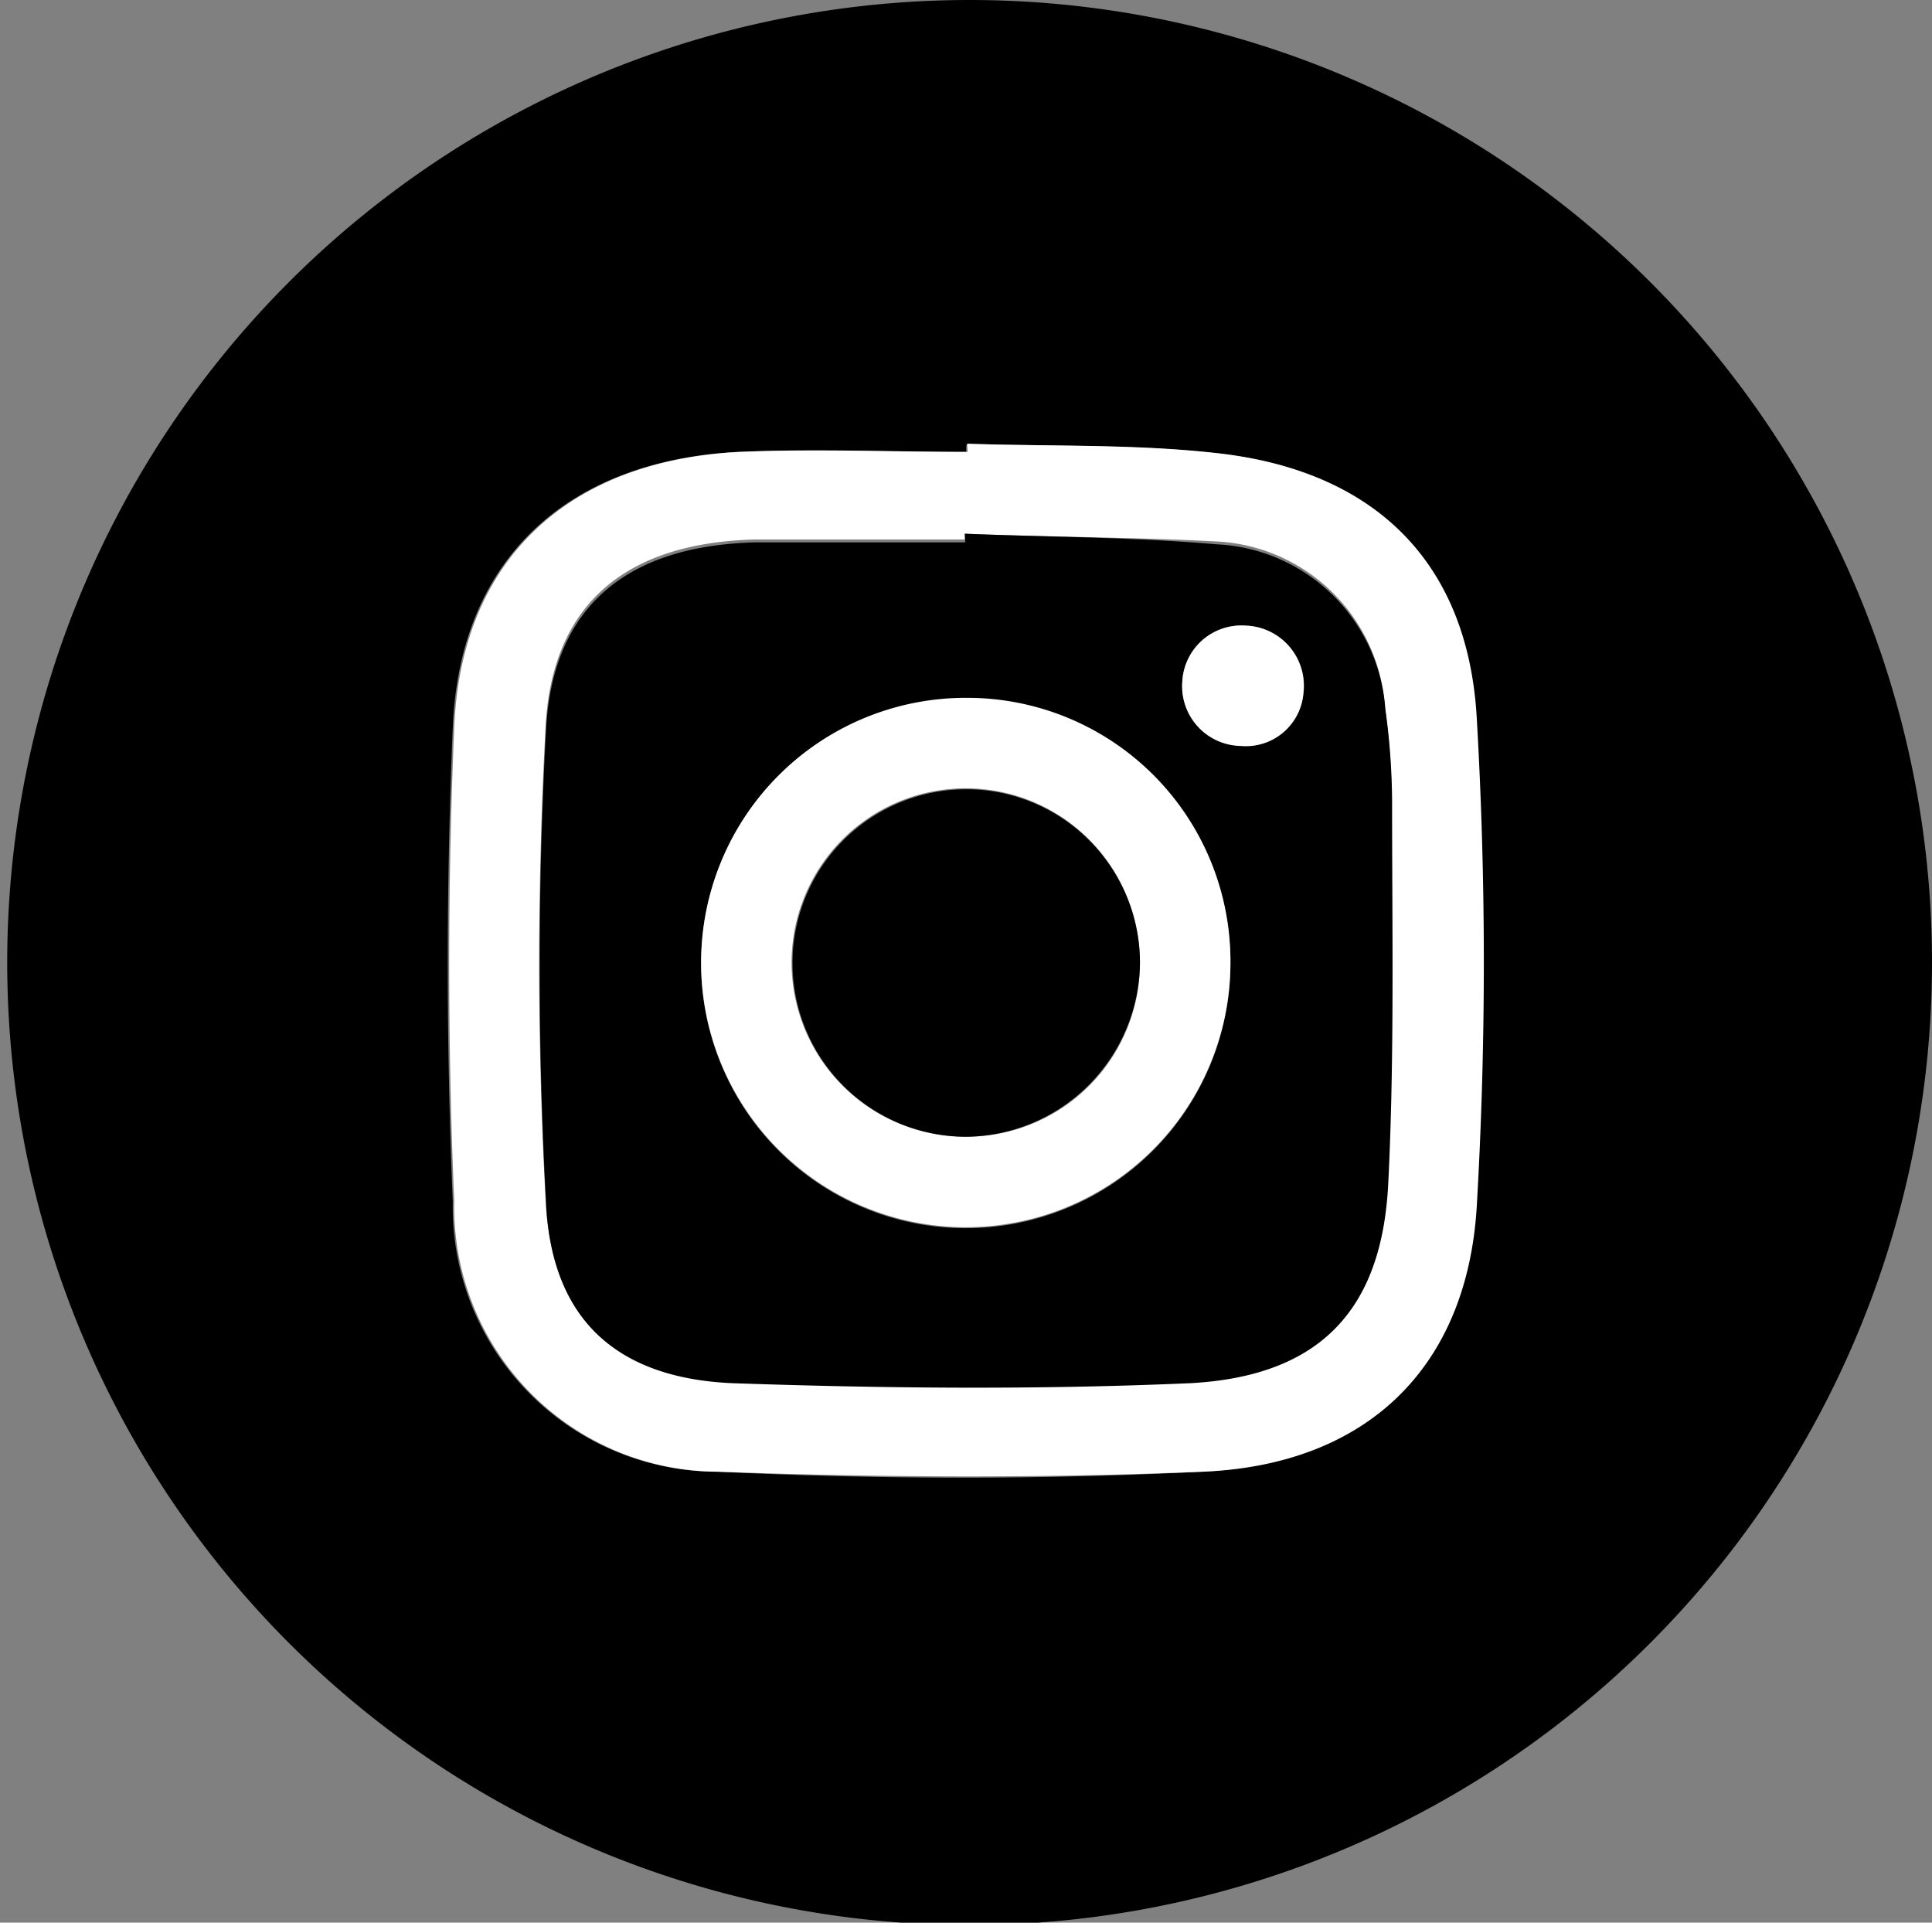 <svg id="Capa_1" data-name="Capa 1" xmlns="http://www.w3.org/2000/svg" viewBox="0 0 40.15 39.95"><rect x="0" y="0" width="40.15" height="39.95" fill="#808080" stroke="none"/><defs><style>.cls-1{fill:#fff;}</style></defs><path d="M20.08,40A20,20,0,1,1,40.15,20,20,20,0,0,1,20.08,40Zm0-30.73v.12c-1.58,0-3.16-.06-4.74,0-3.56.18-5.79,2.24-5.93,5.72q-.21,4.92,0,9.86a5.5,5.5,0,0,0,5.48,5.61c3.35.16,6.73.17,10.08,0s5.49-2.14,5.69-5.52a87.78,87.78,0,0,0,0-10.13c-.18-3.25-2.12-5.14-5.36-5.51C23.6,9.23,21.85,9.28,20.1,9.22Z"/><path class="cls-1" d="M20.1,9.22c1.75.06,3.5,0,5.23.2,3.24.37,5.18,2.26,5.36,5.51a87.78,87.78,0,0,1,0,10.13c-.2,3.38-2.31,5.38-5.69,5.52s-6.73.12-10.08,0a5.5,5.5,0,0,1-5.48-5.61q-.21-4.93,0-9.86c.14-3.48,2.37-5.54,5.93-5.72,1.58-.07,3.16,0,4.74,0Zm-.05,1.87v.12c-1.46,0-2.91,0-4.37,0-2.62.07-4.19,1.29-4.34,3.85a91,91,0,0,0,0,9.91c.12,2.38,1.46,3.6,3.85,3.71,3.18.13,6.37.16,9.55,0,2.7-.12,4-1.45,4.1-4.15s.07-5.23.08-7.85a14.35,14.35,0,0,0-.14-2,3.69,3.69,0,0,0-3.51-3.43C23.54,11.16,21.79,11.16,20.05,11.09Z"/><path d="M20.05,11.09c1.74.07,3.49.07,5.23.22a3.69,3.69,0,0,1,3.51,3.43,14.35,14.35,0,0,1,.14,2c0,2.62.05,5.24-.08,7.85s-1.4,4-4.1,4.15c-3.18.14-6.37.11-9.55,0-2.39-.11-3.73-1.33-3.85-3.71a91,91,0,0,1,0-9.91c.15-2.56,1.72-3.78,4.34-3.85,1.46,0,2.91,0,4.37,0Zm5.52,9a5.5,5.5,0,1,0-5.52,5.43A5.5,5.5,0,0,0,25.57,20.05Zm1.52-5.69A1.25,1.25,0,0,0,25.89,13a1.23,1.23,0,0,0-1.32,1.16,1.24,1.24,0,0,0,1.21,1.33A1.2,1.2,0,0,0,27.09,14.36Z"/><path class="cls-1" d="M25.57,20.05a5.5,5.5,0,1,1-5.46-5.55A5.47,5.47,0,0,1,25.57,20.05ZM23.69,20a3.62,3.62,0,1,0-3.61,3.62A3.61,3.61,0,0,0,23.69,20Z"/><path class="cls-1" d="M27.09,14.36a1.2,1.2,0,0,1-1.31,1.14,1.24,1.24,0,0,1-1.21-1.33A1.23,1.23,0,0,1,25.89,13,1.25,1.25,0,0,1,27.09,14.36Z"/><path d="M23.69,20a3.65,3.65,0,0,1-3.61,3.62A3.61,3.61,0,1,1,23.69,20Z"/></svg>